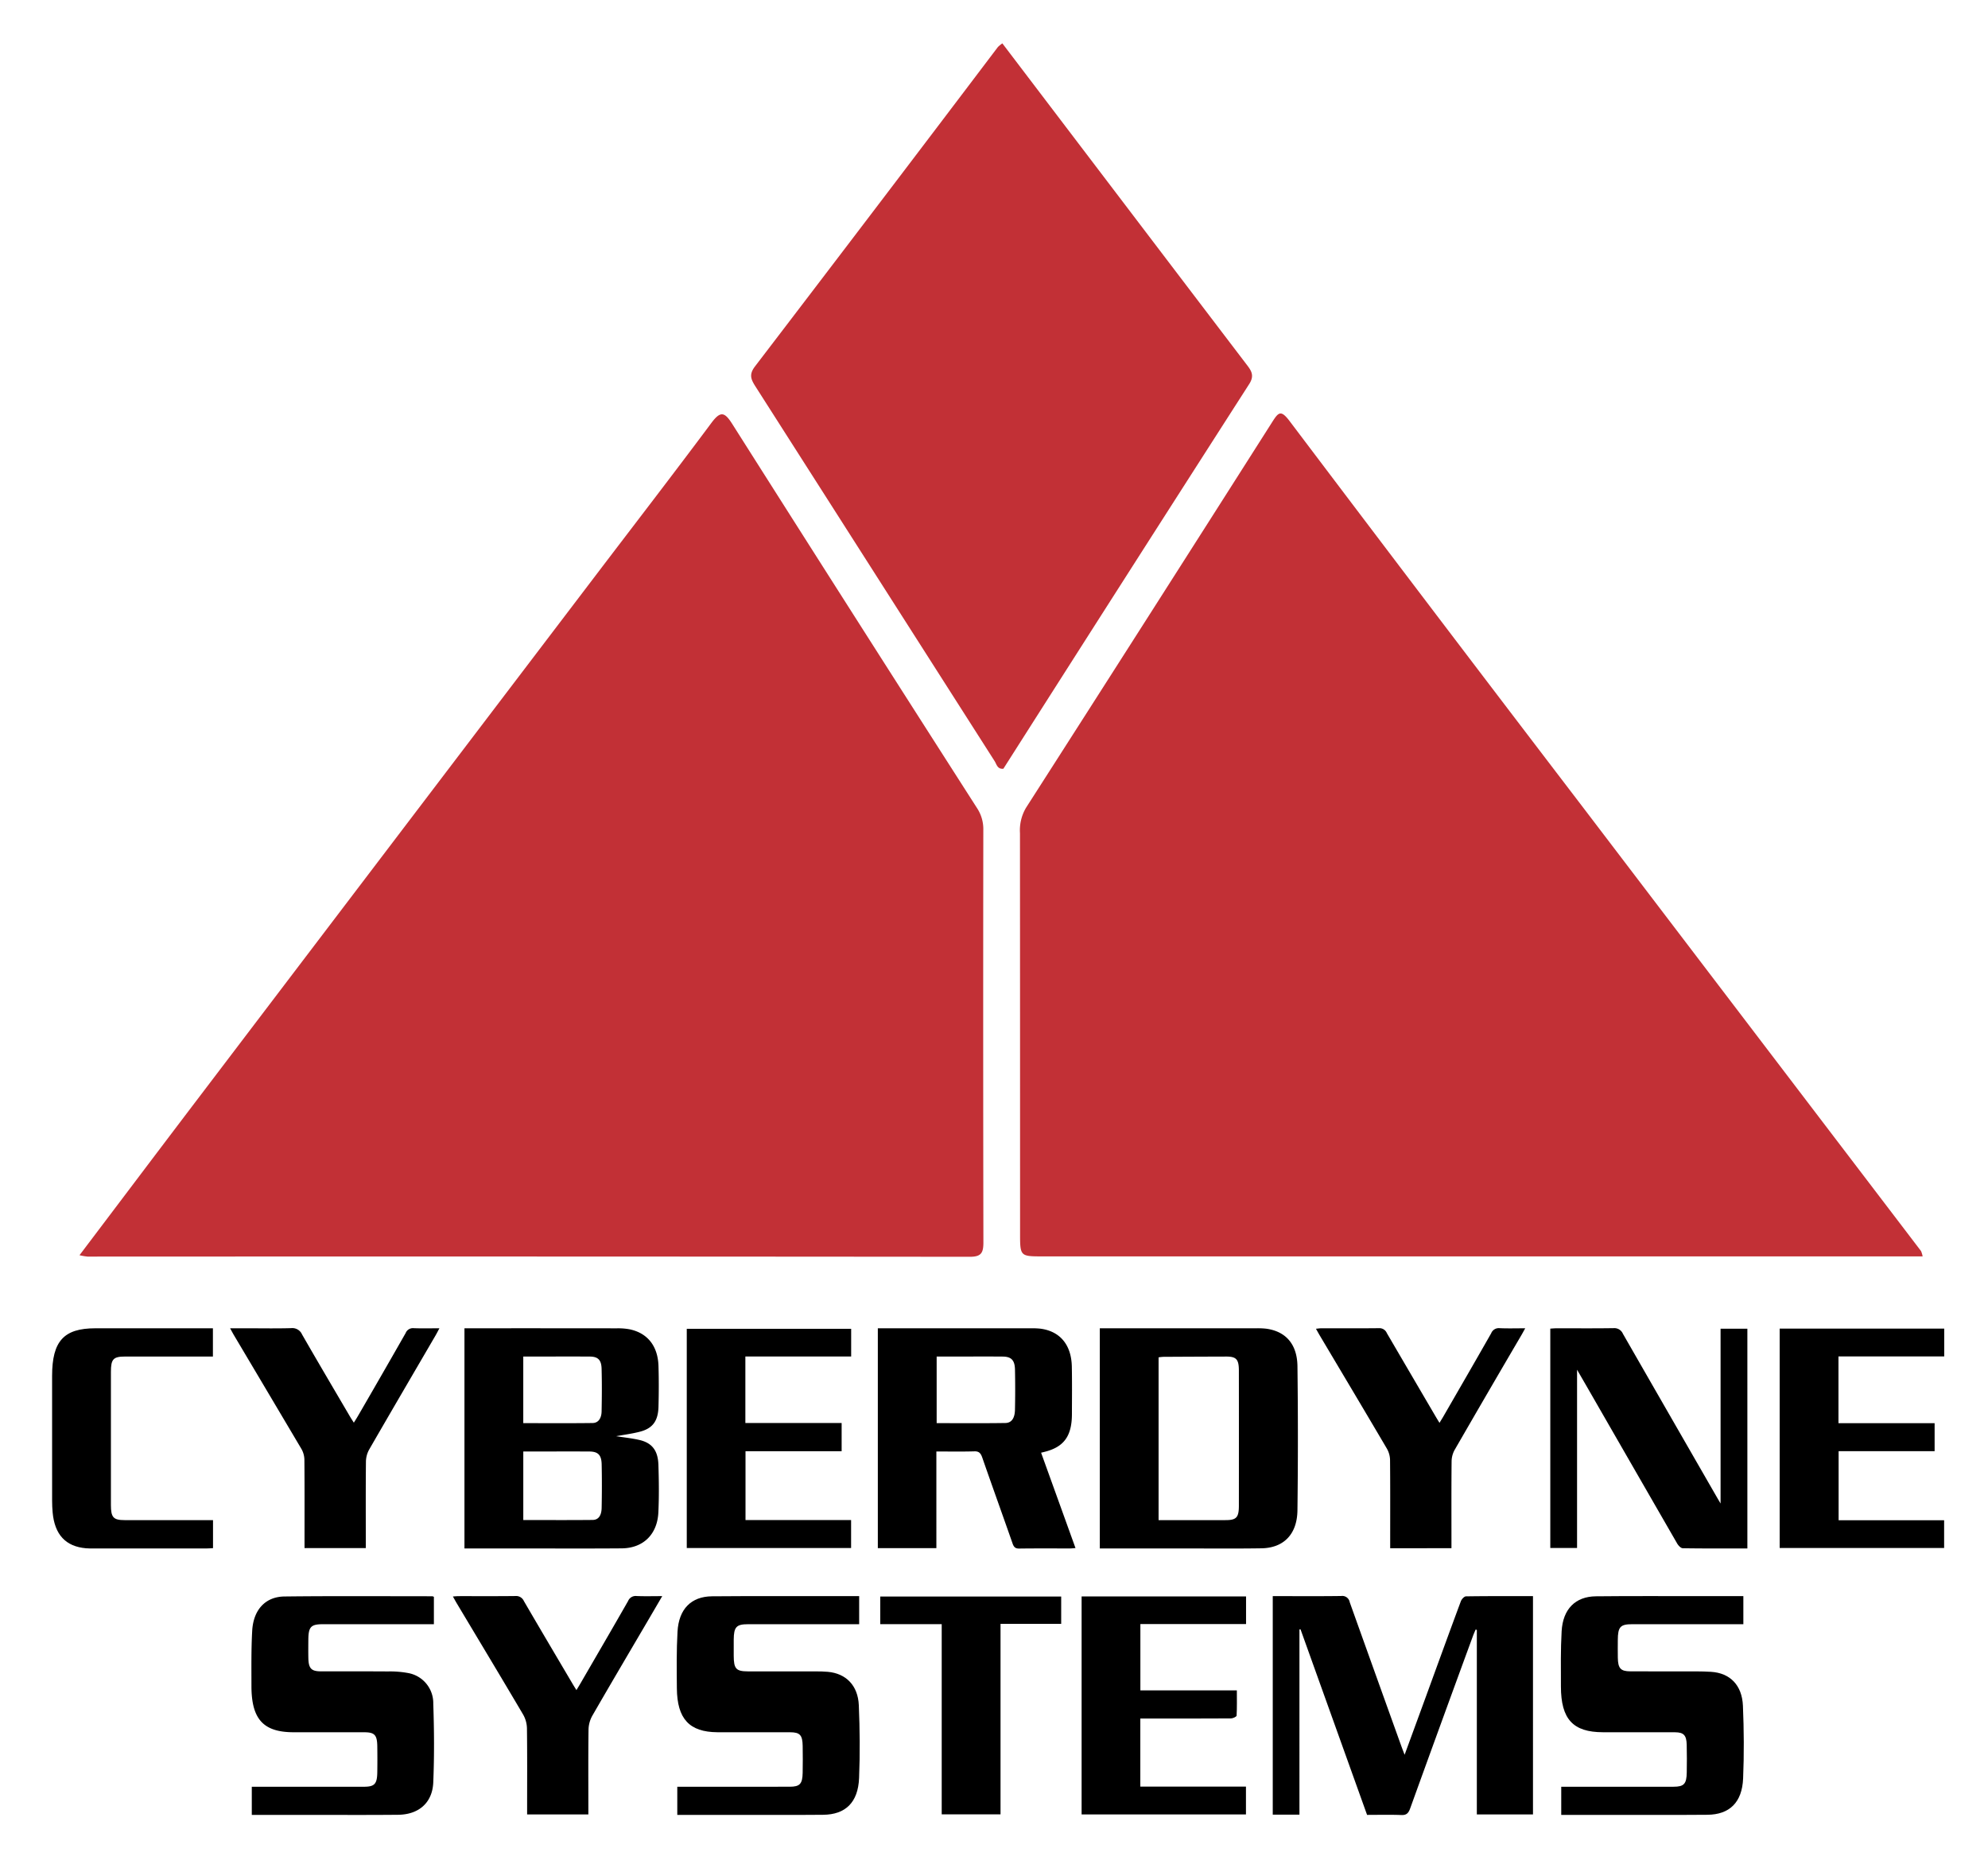 <svg id="Layer_1" data-name="Layer 1" xmlns="http://www.w3.org/2000/svg" viewBox="0 0 554.231 519.742"><defs><style>.cls-1{fill:#c23036;}</style></defs><title>cyberdyne-systems</title><path d="M178.178,401.416c-2.119-.478-4.286-.697-6.408-1.029,2.196-.406,4.466-.688,6.672-1.267,3.521-.925,5.033-2.983,5.137-6.965.099-3.783.116-7.574-.003-11.356-.175-5.552-3.049-9.161-8.026-10.21a17.57,17.57,0,0,0-3.587-.279q-20.286-.028-40.571-.012h-1.908v61.381c5.318,0,10.472.001,15.626-0,9.398-.002,18.796.046,28.193-.027,6-.047,9.954-3.872,10.242-10.039.206-4.405.152-8.835.012-13.246C183.428,404.321,181.745,402.222,178.178,401.416Zm-32.297-23.242c2.122,0,4.164-0,6.206 0,4.122.001,8.243-.019,12.365.01,2.227.016,3.198.914,3.265,3.376.109,3.967.08,7.941.002,11.91-.034,1.719-.758,3.218-2.51,3.241-6.397.084-12.796.033-19.328.033Zm21.851,42.164c-.044,2.21-.908,3.377-2.519,3.393-6.399.062-12.798.026-19.326.026v-19.112c2.015,0,3.944-0,5.873,0,4.178.001,8.355-.018,12.533.009,2.425.016,3.385.939,3.443,3.588C167.823,412.272,167.813,416.307,167.732,420.338Z"/><path d="M353.033,370.417a21.345,21.345,0,0,0-2.918-.114q-20.804-.01-41.608-.005h-1.894v61.381c7.755,0,15.316.002,22.878-.001,7.393-.003,14.787.073,22.179-.041,6.198-.095,9.962-3.909,10.044-10.594q.247-20.064.003-40.134C361.648,374.743,358.471,371.172,353.033,370.417Zm-11.298,53.363c-6.185.01-12.369.003-18.736.003v-45.378a12.016,12.016,0,0,1,1.304-.146q8.767-.051,17.534-.075c2.841-.003,3.544.767,3.547,3.923q.019,18.834.001,37.669C345.381,423.028,344.686,423.776,341.734,423.78Z"/><path d="M291.178,404.757c5.419-1.341,7.645-4.382,7.661-10.516.012-4.418.061-8.837-.027-13.252-.122-6.097-3.311-9.888-8.798-10.587a23.224,23.224,0,0,0-2.919-.098q-20.203-.009-40.406-.004h-1.961v61.298h16.321V404.645c3.636,0,7.119.067,10.597-.036,1.263-.037,1.766.487,2.196,1.726,2.779,8.002,5.656,15.963,8.451,23.958.36,1.031.803,1.429,1.838,1.414,4.756-.065,9.514-.026,14.271-.033.425-.001.85-.061,1.434-.105-3.23-8.953-6.392-17.719-9.59-26.583C290.645,404.888,290.912,404.823,291.178,404.757Zm-8.216-11.766c-.047,2.36-.934,3.689-2.68,3.715-6.347.096-12.696.038-19.153.038V378.174c2.342,0,4.617-0,6.892 0,3.84.001,7.679-.022,11.519.011,2.396.021,3.369 1,3.424,3.637Q283.081,387.404,282.962,392.991Z"/><path d="M479.675,419.15c-.625-1.071-.966-1.648-1.3-2.229q-12.97-22.525-25.915-45.069a2.597,2.597,0,0,0-2.589-1.589c-5.329.082-10.659.032-15.989.039-.552.001-1.104.06-1.679.094v61.147h7.463V381.854c1.177,2.034,2.067,3.566,2.951,5.103q12.453,21.655,24.927,43.295c.348.602,1.044,1.357,1.588,1.366,5.956.098,11.914.061,18.014.061V370.42h-7.471Z"/><path d="M191.463,431.557h45.812v-7.795H207.838V404.573H234.64v-7.866H207.799V378.162h29.495v-7.716h-45.831Z"/><path d="M496.154,431.549h45.845v-7.734H512.585V404.559h26.763v-7.803H512.542V378.143h29.485V370.389H496.154Z"/><path d="M34.751,423.781c-3.15-.003-3.828-.751-3.829-4.217q-.005-18.556-0-37.113c.001-3.559.656-4.271,3.953-4.274q11.349-.01,22.699-.003c.603-0,1.206,0,1.784,0V370.299H57.357q-15.39 0-30.781.001c-8.787.004-12.043,3.579-12.051,13.254q-.014,17.42.004,34.84c.001,1.071.048,2.146.143,3.212.557,6.222,3.641,9.536,9.312,10.022.627.054,1.26.049,1.89.049q15.906.004,31.813-.002c.555-0,1.11-.054,1.7-.084v-7.808h-1.938Q46.1,423.783,34.751,423.781Z"/><path d="M115.275,370.27a2.163,2.163,0,0,0-2.18,1.353Q106.472,383.241,99.764,394.799c-.327.566-.683,1.112-1.117,1.817-.421-.668-.751-1.159-1.052-1.672-4.473-7.63-8.973-15.241-13.381-22.916a2.968,2.968,0,0,0-3.031-1.77c-4.009.118-8.024.041-12.036.041H64.153c.468.847.771,1.43,1.104,1.991q9.41,15.831,18.797,31.679a6.257,6.257,0,0,1,.807,2.957c.066,7.51.036,15.021.036,22.532v2.115H101.979v-2.147c0-7.321-.037-14.643.04-21.963a7.149,7.149,0,0,1,.881-3.322c6.139-10.648,12.349-21.247,18.537-31.862.328-.563.622-1.15,1.067-1.979C119.928,370.299,117.599,370.363,115.275,370.27Z"/><path d="M418.033,370.267a2.268,2.268,0,0,0-2.314,1.435c-4.408,7.75-8.874,15.459-13.325,23.178-.321.557-.666,1.098-1.085,1.786-.458-.76-.778-1.277-1.086-1.802q-6.804-11.603-13.588-23.22a2.235,2.235,0,0,0-2.177-1.374c-5.387.063-10.776.026-16.163.034-.418.001-.836.073-1.421.128.442.781.76,1.367,1.099,1.937,6.242,10.502,12.503,20.989,18.699,31.524a6.637,6.637,0,0,1,.858,3.127c.072,7.51.038,15.021.038,22.531,0,.668 0,1.336 0,2.062H404.65v-2.281c0-7.321-.034-14.643.038-21.963a6.761,6.761,0,0,1,.837-3.147q9.259-16.05,18.629-32.021c.322-.553.624-1.121,1.058-1.901C422.607,370.299,420.317,370.376,418.033,370.267Z"/><path class="cls-1" d="M22.163,349.93c11.423-15.102,22.425-29.703,33.484-44.26q55.169-72.612,110.373-145.197c10.788-14.189,21.677-28.303,32.327-42.594,2.547-3.418,3.695-3.002,5.822.354q33.976,53.602,68.212,107.039a10.614,10.614,0,0,1,1.757,6.06q-.079,57.492.022,114.984c.007,2.964-.59,4.056-3.805,4.053q-122.983-.115-245.965-.056A18.011,18.011,0,0,1,22.163,349.93Z"/><path class="cls-1" d="M536.005,350.257H524.156q-116.703.001-233.407.001c-6.373 0-6.366.001-6.366-6.547q0-55.728-.027-111.456a12.307,12.307,0,0,1,1.708-7.102q34.36-53.629,68.537-107.376c1.783-2.806,2.445-3.674,4.929-.384Q400.32,171.412,441.416,225.2q47.056,61.798,94.145,123.57A6.526,6.526,0,0,1,536.005,350.257Z"/><path class="cls-1" d="M279.443,12.087c14.129,18.584,28.02,36.857,41.913,55.13q12.996,17.093,26.007,34.175c1.354,1.772,2.521,3.149.903,5.67q-34.377,53.573-68.537,107.247c-1.676.176-1.876-1.238-2.444-2.128q-33.321-52.198-66.643-104.396c-1.293-2.02-1.897-3.366-.152-5.649Q244.458,57.703,278.206,13.101A9.712,9.712,0,0,1,279.443,12.087Z"/><path d="M408.702,445.033c-.498.008-1.218.787-1.44,1.383-3.274,8.811-6.48,17.653-9.706,26.485-1.95,5.338-3.908,10.672-5.968,16.296-.374-.984-.641-1.658-.887-2.341q-7.225-20.09-14.415-40.196a2.108,2.108,0,0,0-2.363-1.727c-5.784.082-11.569.036-17.354.036h-1.74v60.918h7.441V454.26l.301-.042q9.268,25.846,18.552,51.737c3.242,0,6.392-.086,9.535.04,1.372.055,1.971-.43,2.476-1.83q8.701-24.096,17.53-48.136c.217-.592.483-1.163.726-1.744q.167.051.334.102v51.439h15.654V444.971C421.063,444.971,414.881,444.938,408.702,445.033Z"/><path d="M113.779,466.411a27.505,27.505,0,0,0-5.63-.444c-6.242-.051-12.484-.002-18.726-.029-2.644-.012-3.392-.833-3.454-3.676-.037-1.692-.018-3.385-.007-5.077.021-3.645.696-4.384,4.054-4.386q14.432-.011,28.863-.003h2.085v-7.625a1.646,1.646,0,0,0-.428-.167c-13.744 0-27.488-.096-41.23.064-5.314.062-8.665,3.702-8.994,9.543-.289,5.122-.212,10.272-.211,15.41.002,9.269,3.324,12.887,11.754,12.897,6.586.008,13.171-.007,19.757.006,2.821.005,3.531.776,3.574,3.9.034,2.444.04,4.89-.003,7.334-.056,3.192-.787,3.95-3.728,3.951q-14.603.009-29.206.002h-2.051v7.845c5.194,0,10.281.001,15.368-0,8.475-.003,16.951.051,25.426-.031,5.745-.056,9.559-3.342,9.797-9.018.306-7.312.256-14.659.001-21.976A8.503,8.503,0,0,0,113.779,466.411Z"/><path d="M230.785,466.071c-1.083-.097-2.174-.116-3.261-.118q-8.933-.016-17.867-.005c-.401,0-.802.002-1.203-.001-3.246-.02-3.881-.723-3.9-4.335-.008-1.504-.011-3.009.001-4.513.028-3.52.73-4.297,3.96-4.3q14.517-.014,29.034-.004h1.976v-7.825c-2.429,0-4.716-.001-7.002 0-11.339.007-22.678-.048-34.016.048-5.804.049-9.265,3.529-9.624,9.863-.298,5.247-.226,10.524-.18,15.787.075,8.545,3.501,12.198,11.308,12.248.401.003.802.001,1.202.001,6.357 0,12.713-.01,19.07.005,2.723.007,3.445.785,3.493,3.797.04,2.507.046,5.016-.003,7.522-.061,3.093-.803,3.863-3.631,3.865q-14.689.011-29.378.003H188.82v7.845c5.001,0,9.866.001,14.73-0,8.647-.002,17.295.05,25.942-.028,6.227-.056,9.732-3.448,10.009-10.229.276-6.751.21-13.539-.072-20.292C239.196,469.861,235.846,466.523,230.785,466.071Z"/><path d="M485.907,475.532c-.242-5.76-3.609-9.127-8.881-9.46-2.684-.17-5.38-.111-8.071-.12-4.811-.016-9.621.015-14.431-.013-2.721-.016-3.444-.83-3.495-3.825-.028-1.629-.014-3.26-.004-4.89.02-3.677.687-4.424,4.017-4.427q14.432-.013,28.863-.003h2.12v-7.825c-4.023,0-7.96-.002-11.898 0-9.735.007-19.471-.054-29.206.05-5.722.061-9.202,3.544-9.558,9.735-.294,5.121-.207,10.272-.198,15.41.015,9.115,3.371,12.738,11.716,12.75,6.7.009,13.401-.011,20.101.011,2.409.008,3.187.828,3.253,3.479.064,2.568.052,5.141.012,7.71-.05,3.222-.775,3.99-3.691,3.992q-14.603.01-29.206.003h-2.096v7.845c4.144,0,8.195.001,12.246-0,9.507-.003,19.013.051,28.519-.031,6.147-.053,9.661-3.444,9.939-10.101C486.24,489.072,486.191,482.284,485.907,475.532Z"/><path d="M301.54,505.822h45.819V498.064H317.907V479.094c.751,0,1.419,0,2.088-0,7.732-0,15.463.016,23.194-.035.545-.004,1.542-.469,1.56-.774.133-2.285.072-4.583.072-7.034H317.923V452.757H347.386v-7.701h-45.846Z"/><path d="M177.428,444.94a2.27,2.27,0,0,0-2.326,1.399c-4.403,7.701-8.868,15.36-13.317,23.03-.322.556-.661,1.101-1.082,1.799-.458-.744-.781-1.25-1.087-1.768-4.534-7.685-9.086-15.357-13.574-23.074a2.344,2.344,0,0,0-2.341-1.385c-5.27.065-10.54.027-15.81.033-.481.001-.961.052-1.629.091.448.793.759,1.375,1.096,1.939,6.177,10.328,12.383,20.636,18.5,31.007a8.08,8.08,0,0,1,1.05,3.793c.098,7.335.048,14.673.048,22.01v2.009h17.073v-2.172c0-7.149-.05-14.298.046-21.445a8.253,8.253,0,0,1,1.011-3.817c5.189-9.011,10.477-17.953,15.734-26.917,1.201-2.047,2.397-4.098,3.802-6.501C181.989,444.97,179.705,445.04,177.428,444.94Z"/><path d="M245.401,452.783h17.138v53.022H278.935v-53.105h16.912v-7.618H245.401Z"/></svg>